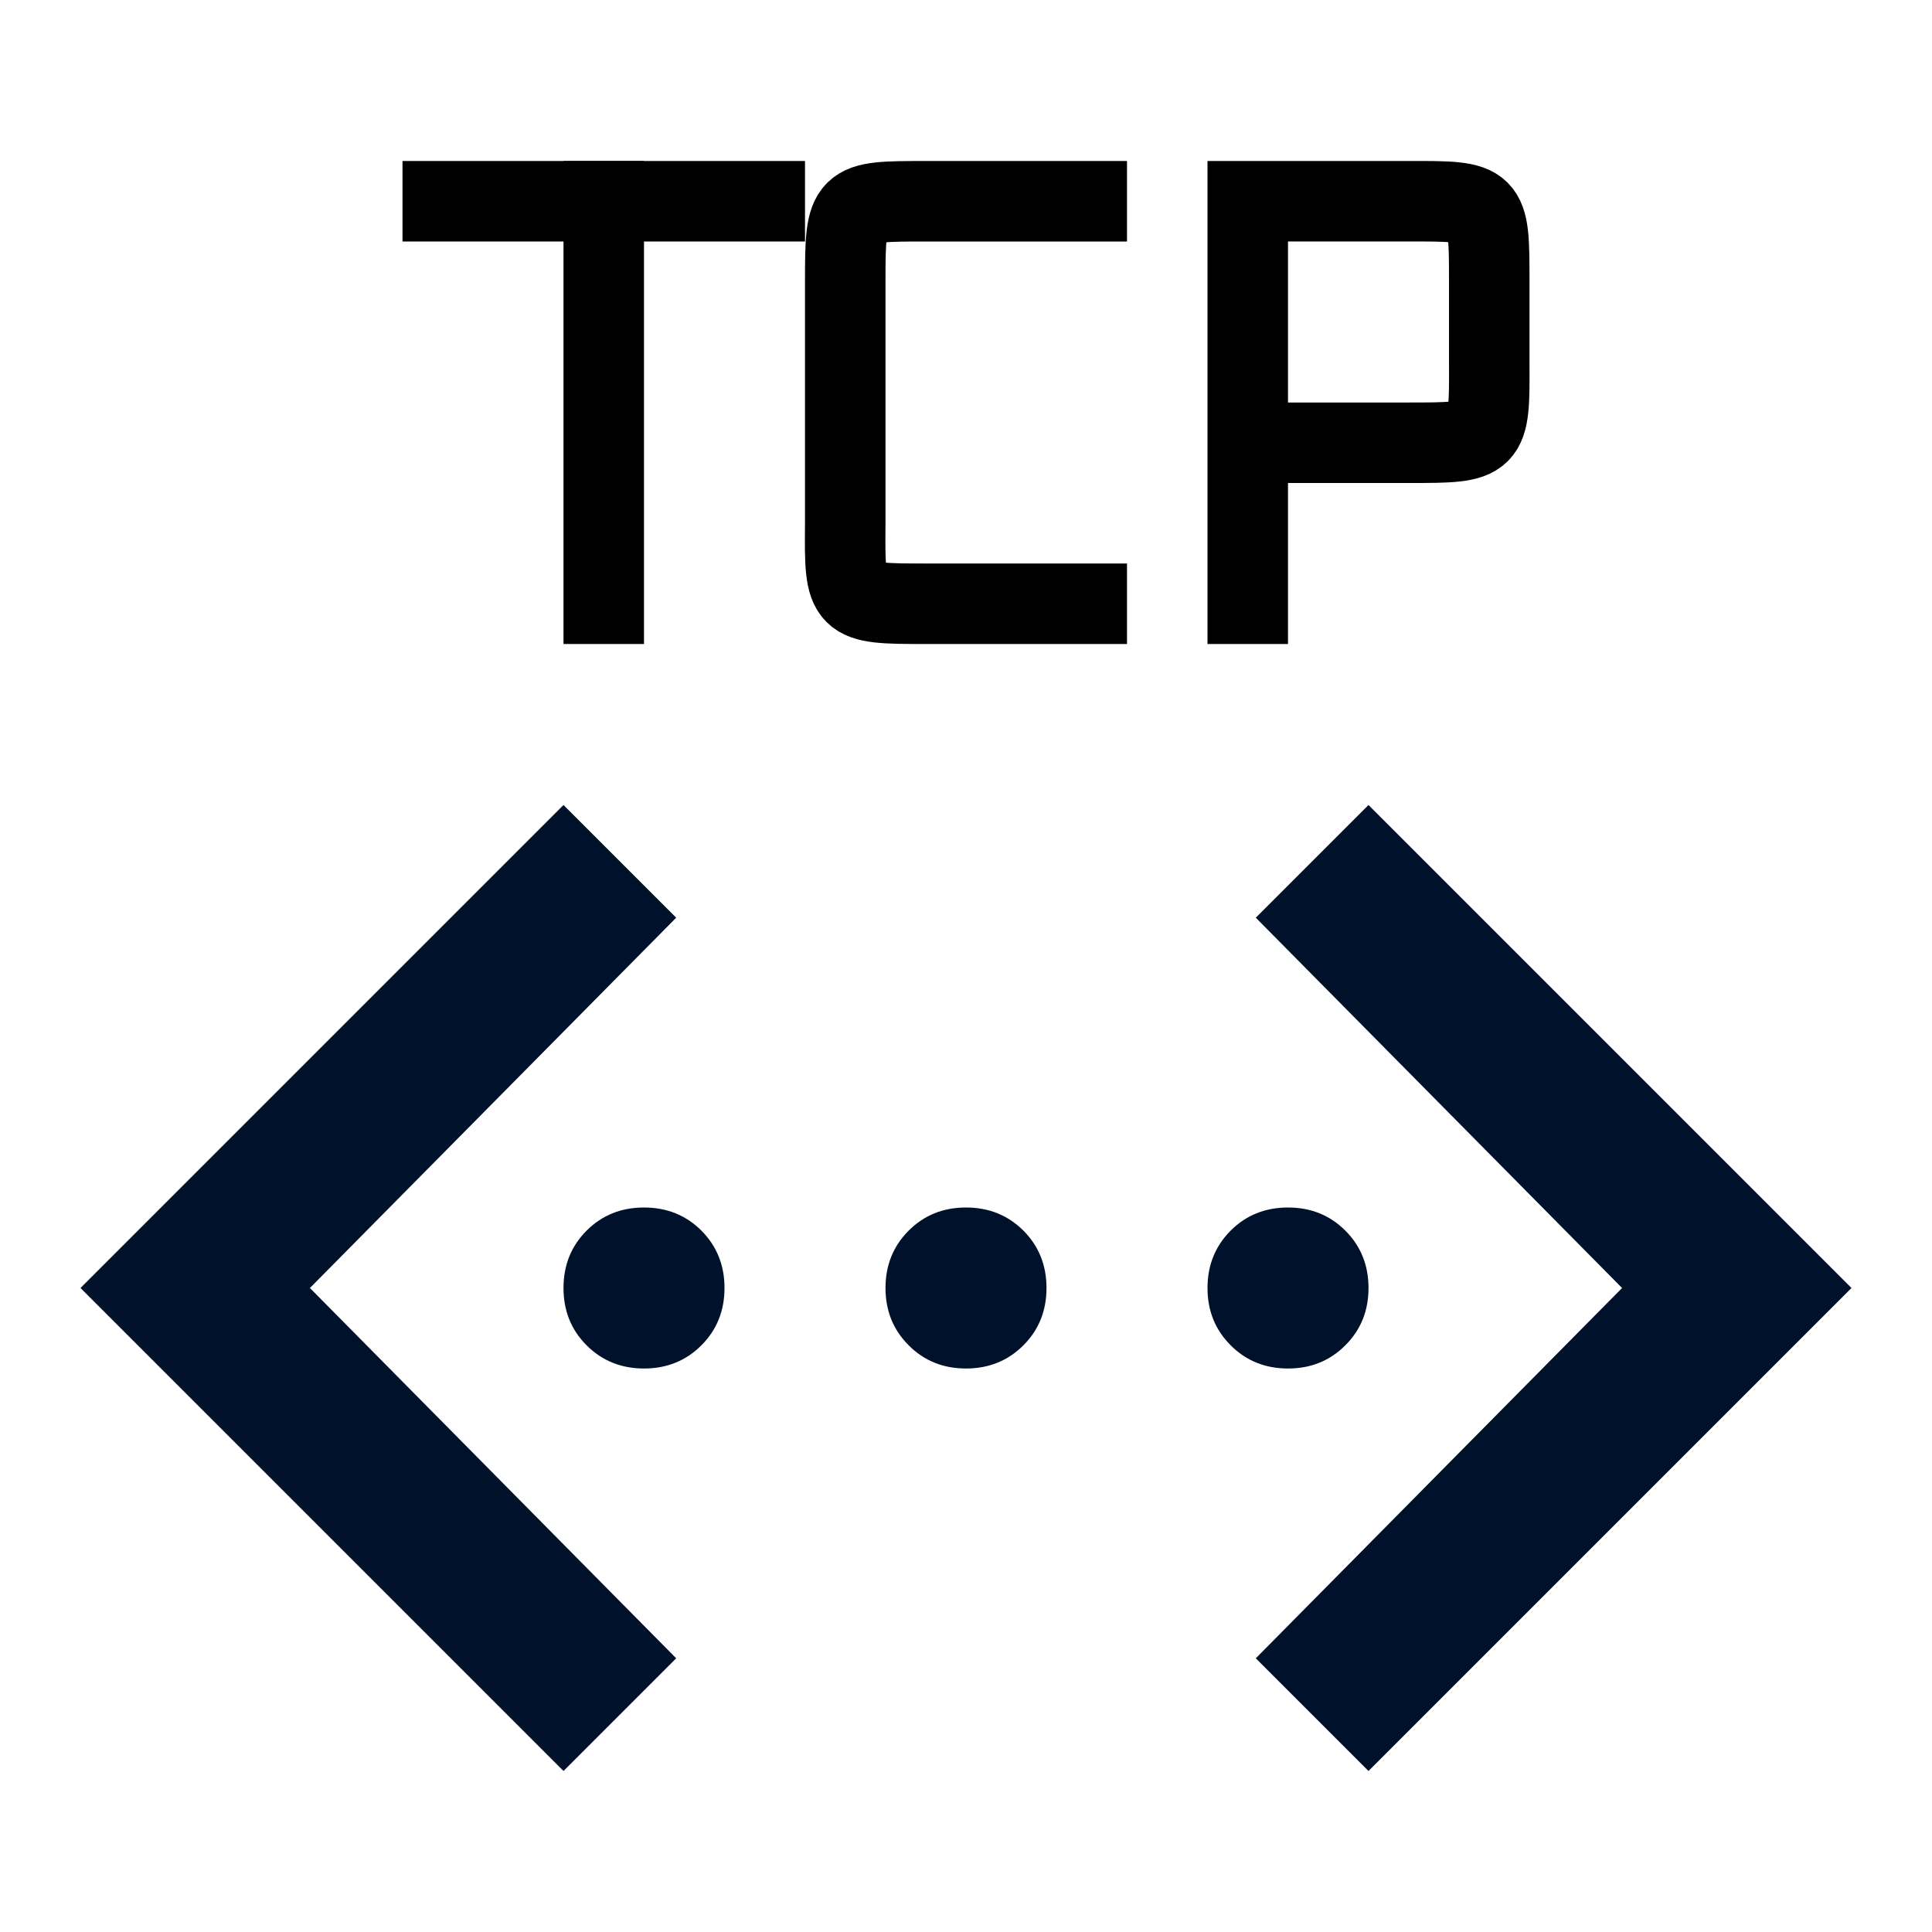 <?xml version="1.0" encoding="UTF-8" standalone="no"?>
<svg
   width="24"
   height="24"
   version="1.1"
   id="svg5"
   sodipodi:docname="ic_tcp_receiver_black_24dp.svg"
   inkscape:version="1.4 (e7c3feb100, 2024-10-09)"
   xmlns:inkscape="http://www.inkscape.org/namespaces/inkscape"
   xmlns:sodipodi="http://sodipodi.sourceforge.net/DTD/sodipodi-0.dtd"
   xmlns="http://www.w3.org/2000/svg"
   xmlns:svg="http://www.w3.org/2000/svg">
  <defs
     id="defs5" />
  <sodipodi:namedview
     id="namedview5"
     pagecolor="#ffffff"
     bordercolor="#000000"
     borderopacity="0.25"
     inkscape:showpageshadow="2"
     inkscape:pageopacity="0.0"
     inkscape:pagecheckerboard="0"
     inkscape:deskcolor="#d1d1d1"
     inkscape:zoom="48.416667"
     inkscape:cx="12"
     inkscape:cy="12"
     inkscape:window-width="2560"
     inkscape:window-height="1368"
     inkscape:window-x="0"
     inkscape:window-y="0"
     inkscape:window-maximized="1"
     inkscape:current-layer="svg5" />
  <path
     d="m17 22-1.4-1.4 4.55-4.6-4.55-4.6 1.4-1.4 6 6zm-10 0-6-6 6-6 1.4 1.4-4.55 4.6 4.55 4.6zm1-5q-0.425 0-0.713-0.288-0.287-0.287-0.287-0.712t0.287-0.713q0.288-0.287 0.713-0.287t0.713 0.287q0.287 0.288 0.287 0.713t-0.287 0.712q-0.288 0.288-0.713 0.288zm4 0q-0.425 0-0.712-0.288-0.288-0.287-0.288-0.712t0.288-0.713q0.287-0.287 0.712-0.287t0.713 0.287q0.287 0.288 0.287 0.713t-0.287 0.712q-0.288 0.288-0.713 0.288zm4 0q-0.425 0-0.712-0.288-0.288-0.287-0.288-0.712t0.288-0.713q0.287-0.287 0.712-0.287t0.712 0.287q0.288 0.288 0.288 0.713t-0.288 0.712q-0.287 0.288-0.712 0.288z"
     id="path1"
     style="fill:#00112b" />
  <g
     fill="none"
     stroke="#000"
     stroke-width="1px"
     id="g5">
    <path
       d="m15.5 8v-5.5h2c0.999-0.002 1-0.004 1 1v1c0.005 0.997 0.004 1-1 1h-1.5"
       id="path2" />
    <path
       d="m5 2.5h5"
       id="path3" />
    <path
       d="m7.5 2v6"
       id="path4" />
    <path
       d="m14 2.5h-2.5c-0.986 0.001-1-0.004-1 1v3c-0.009 0.994-0.004 1 1 1h2.5"
       id="path5" />
  </g>
</svg>
